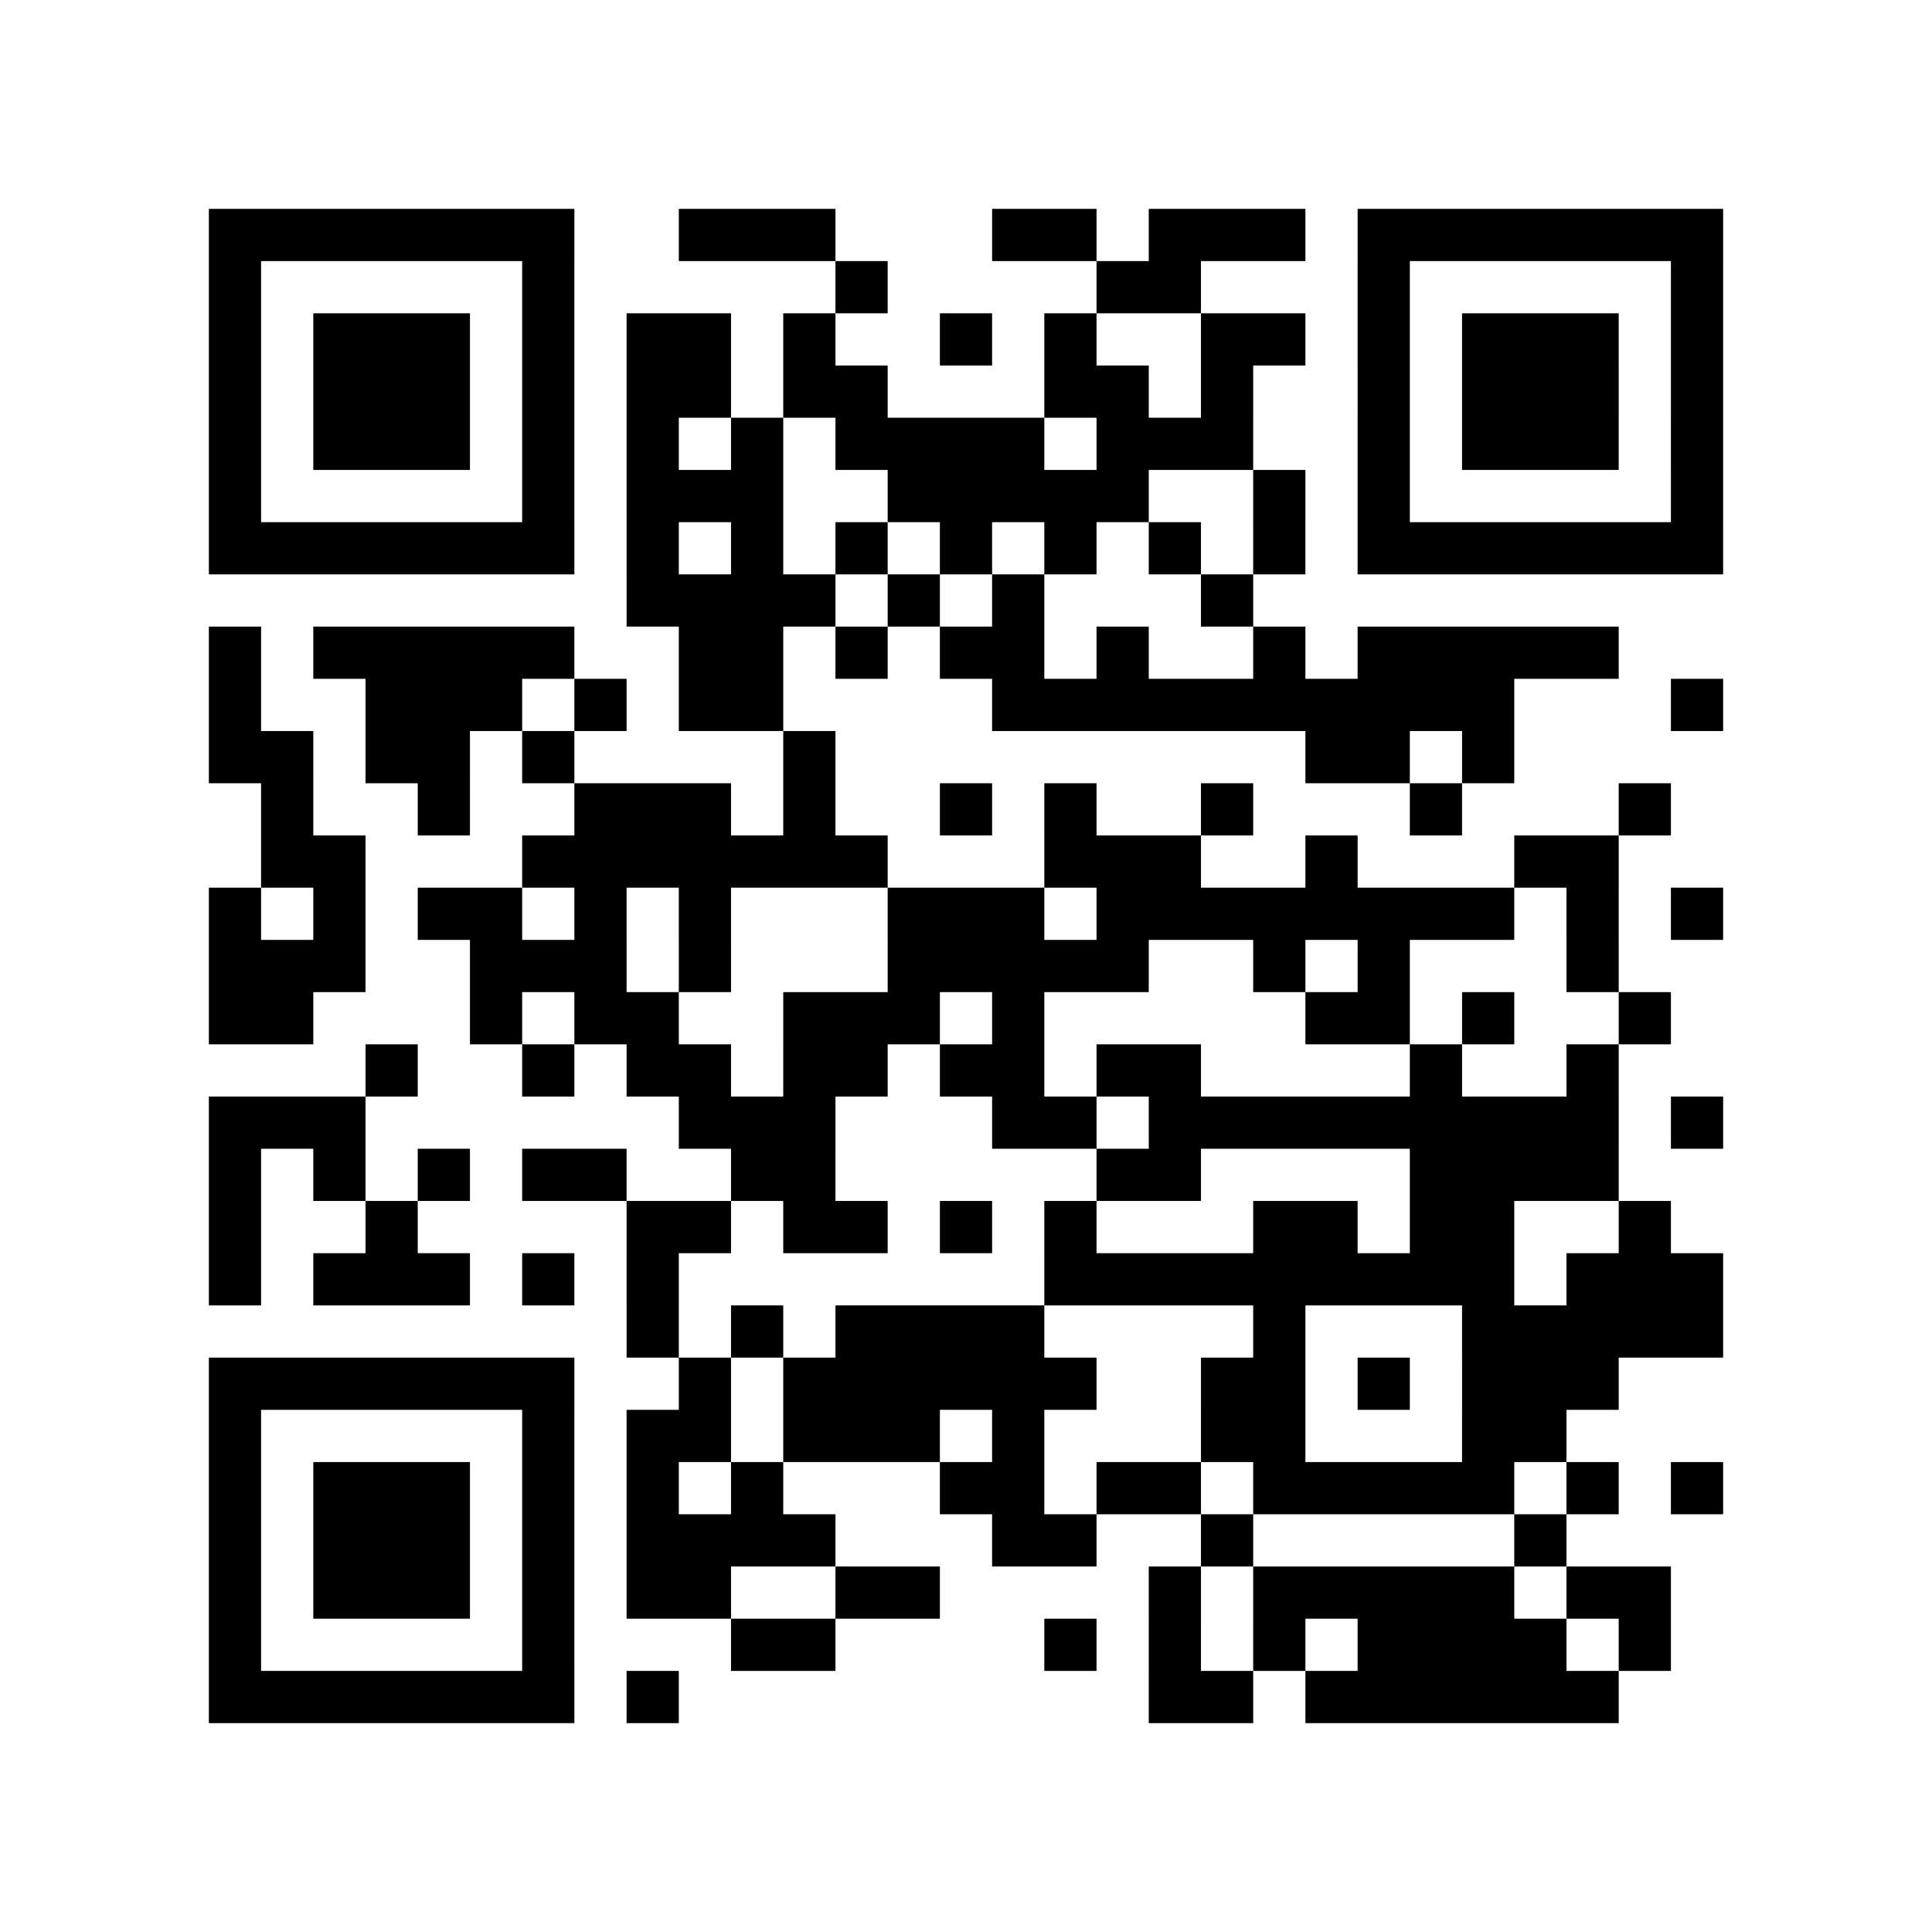 <?xml version="1.0" encoding="utf-8"?><!DOCTYPE svg PUBLIC "-//W3C//DTD SVG 1.1//EN" "http://www.w3.org/Graphics/SVG/1.1/DTD/svg11.dtd"><svg xmlns="http://www.w3.org/2000/svg" viewBox="0 0 37 37"><path fill="#ffffff" d="M0 0h37v37H0z"/><path stroke="#000000" d="M4 4.5h7m2 0h3m3 0h2m1 0h3m1 0h7M4 5.5h1m5 0h1m5 0h1m4 0h2m3 0h1m5 0h1M4 6.5h1m1 0h3m1 0h1m1 0h2m1 0h1m2 0h1m1 0h1m2 0h2m1 0h1m1 0h3m1 0h1M4 7.5h1m1 0h3m1 0h1m1 0h2m1 0h2m3 0h2m1 0h1m2 0h1m1 0h3m1 0h1M4 8.5h1m1 0h3m1 0h1m1 0h1m1 0h1m1 0h4m1 0h3m2 0h1m1 0h3m1 0h1M4 9.5h1m5 0h1m1 0h3m2 0h5m2 0h1m1 0h1m5 0h1M4 10.5h7m1 0h1m1 0h1m1 0h1m1 0h1m1 0h1m1 0h1m1 0h1m1 0h7M12 11.5h4m1 0h1m1 0h1m3 0h1M4 12.5h1m1 0h5m2 0h2m1 0h1m1 0h2m1 0h1m2 0h1m1 0h5M4 13.5h1m2 0h3m1 0h1m1 0h2m4 0h10m3 0h1M4 14.5h2m1 0h2m1 0h1m4 0h1m9 0h2m1 0h1M5 15.5h1m2 0h1m2 0h3m1 0h1m2 0h1m1 0h1m2 0h1m3 0h1m3 0h1M5 16.5h2m3 0h7m3 0h3m2 0h1m3 0h2M4 17.5h1m1 0h1m1 0h2m1 0h1m1 0h1m3 0h3m1 0h8m1 0h1m1 0h1M4 18.5h3m2 0h3m1 0h1m3 0h5m2 0h1m1 0h1m3 0h1M4 19.5h2m3 0h1m1 0h2m2 0h3m1 0h1m5 0h2m1 0h1m2 0h1M7 20.5h1m2 0h1m1 0h2m1 0h2m1 0h2m1 0h2m4 0h1m2 0h1M4 21.5h3m6 0h3m3 0h2m1 0h9m1 0h1M4 22.5h1m1 0h1m1 0h1m1 0h2m2 0h2m5 0h2m4 0h4M4 23.5h1m2 0h1m4 0h2m1 0h2m1 0h1m1 0h1m3 0h2m1 0h2m2 0h1M4 24.5h1m1 0h3m1 0h1m1 0h1m7 0h9m1 0h3M12 25.5h1m1 0h1m1 0h4m4 0h1m3 0h5M4 26.5h7m2 0h1m1 0h6m2 0h2m1 0h1m1 0h3M4 27.5h1m5 0h1m1 0h2m1 0h3m1 0h1m3 0h2m3 0h2M4 28.5h1m1 0h3m1 0h1m1 0h1m1 0h1m3 0h2m1 0h2m1 0h5m1 0h1m1 0h1M4 29.5h1m1 0h3m1 0h1m1 0h4m3 0h2m2 0h1m5 0h1M4 30.5h1m1 0h3m1 0h1m1 0h2m2 0h2m4 0h1m1 0h5m1 0h2M4 31.5h1m5 0h1m3 0h2m4 0h1m1 0h1m1 0h1m1 0h4m1 0h1M4 32.5h7m1 0h1m9 0h2m1 0h6"/></svg>
